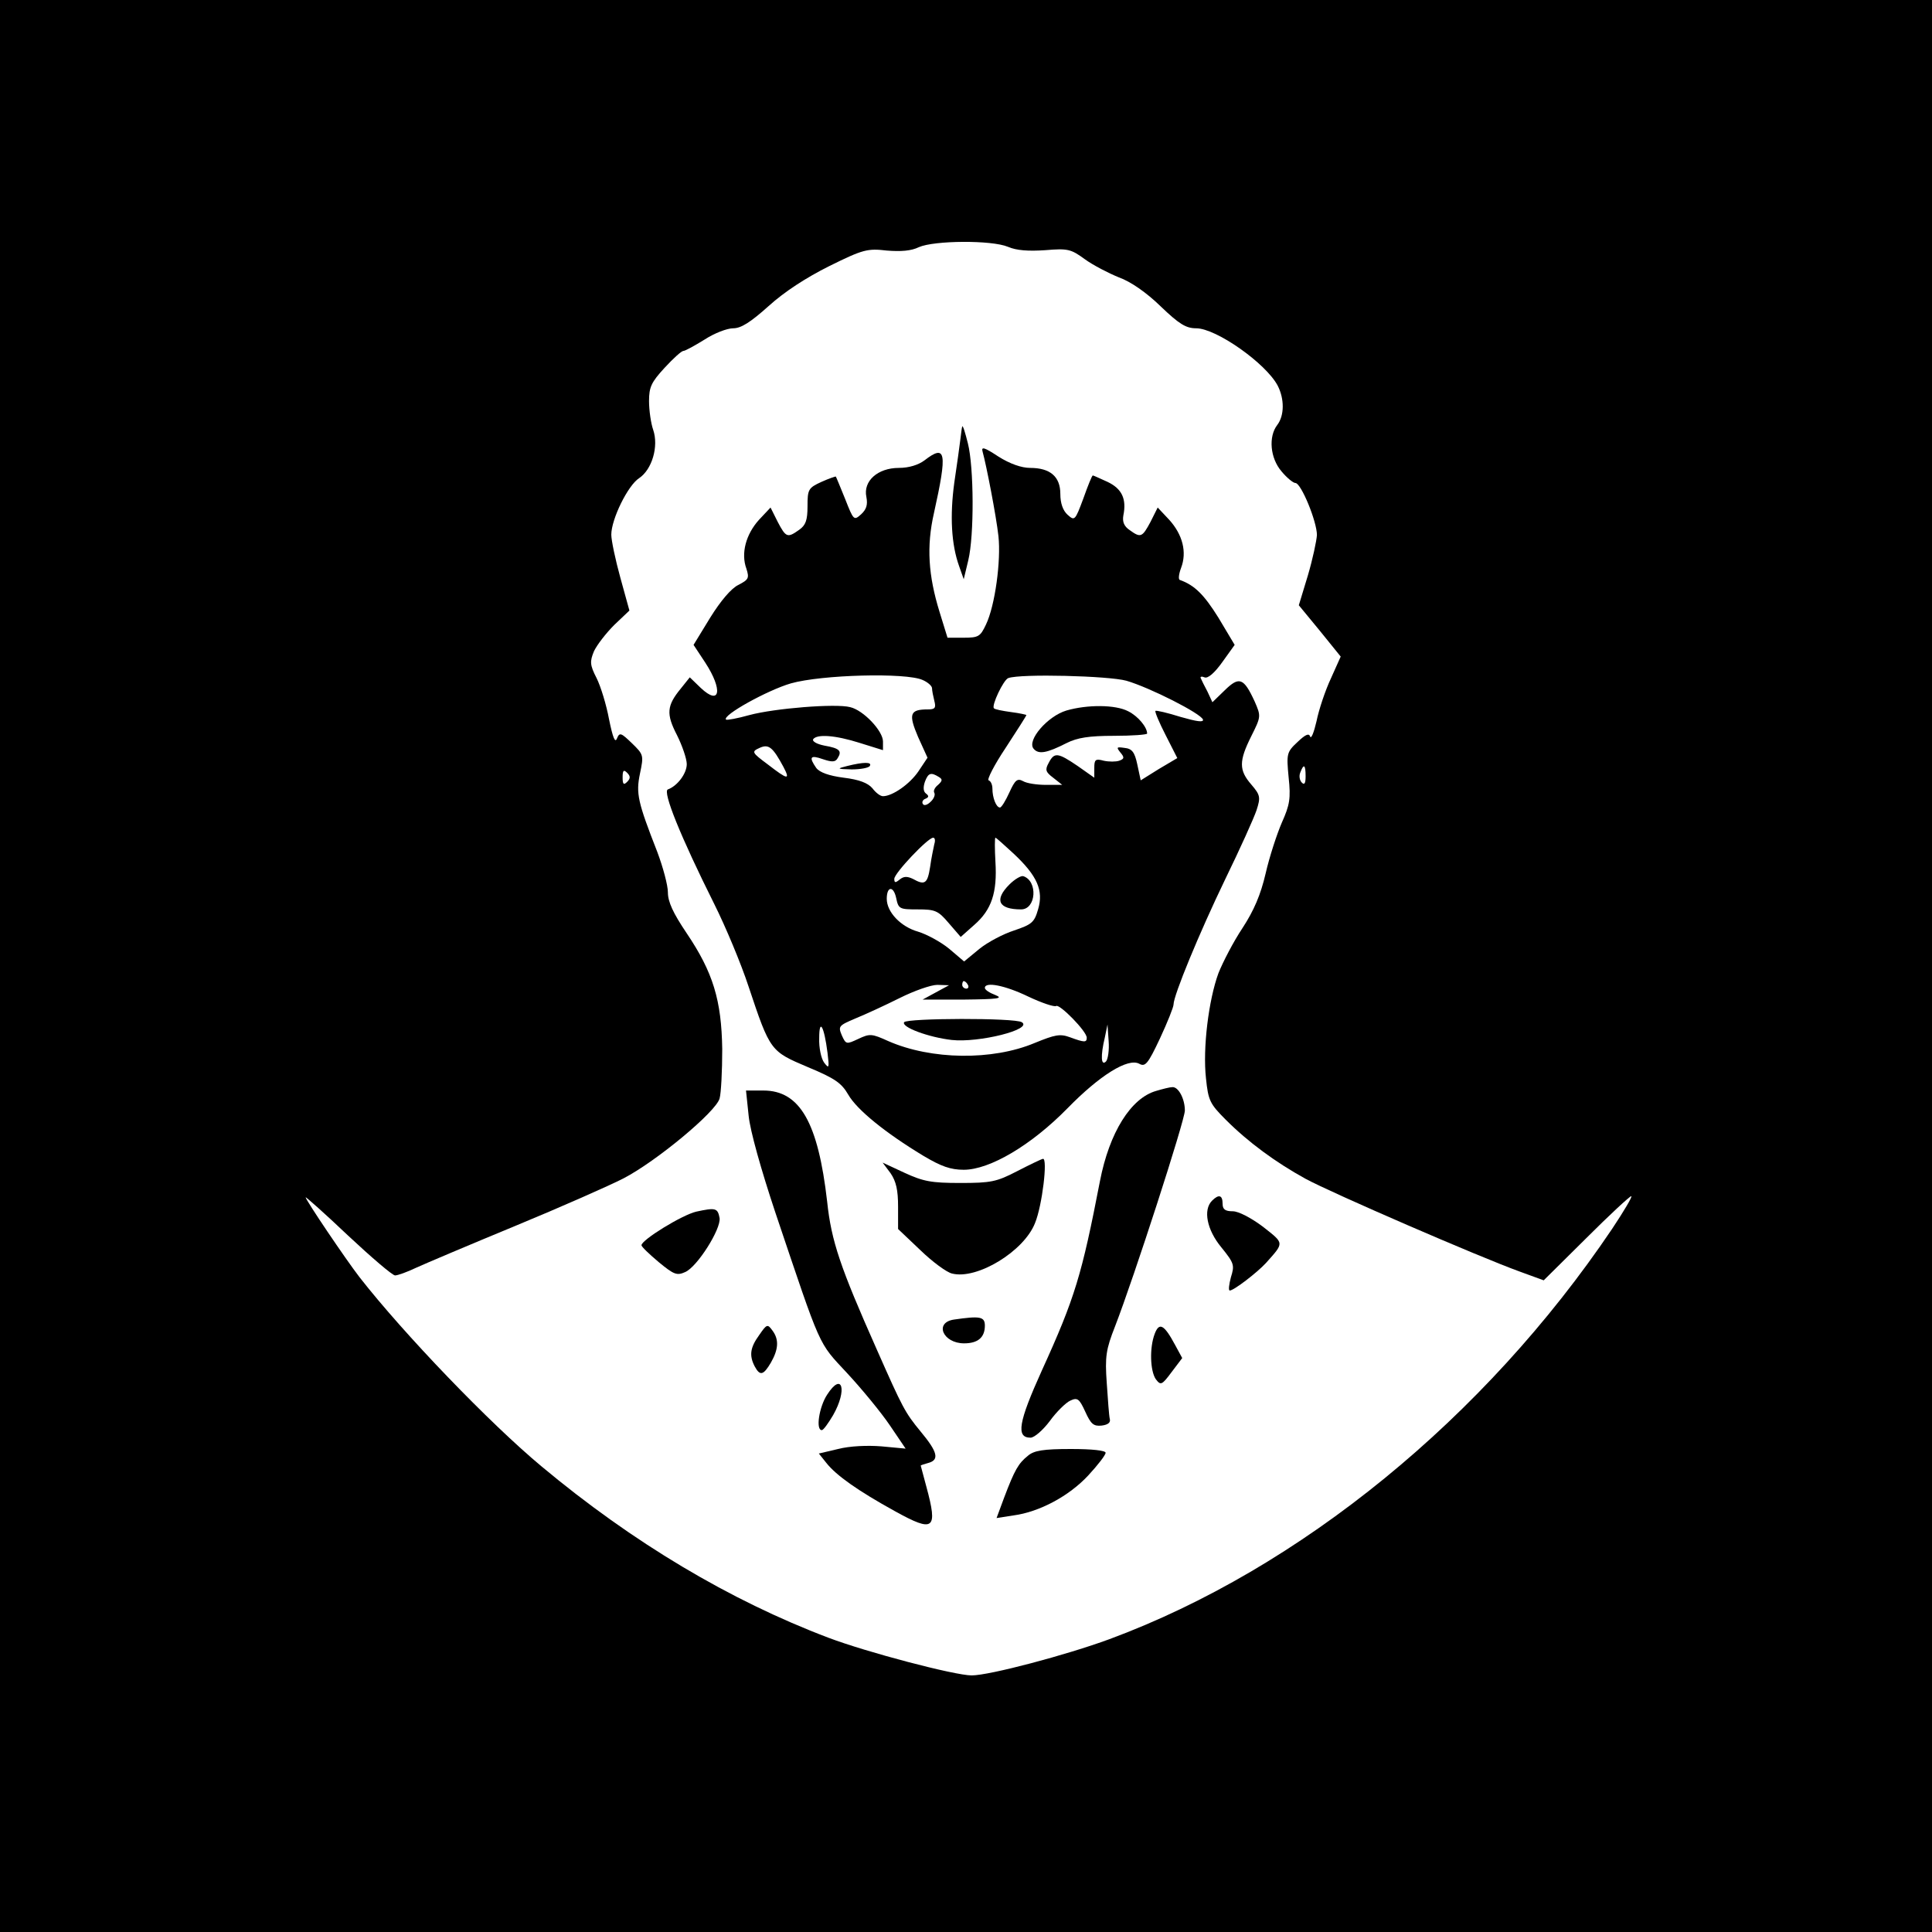 <?xml version="1.0" standalone="no"?>
<!DOCTYPE svg PUBLIC "-//W3C//DTD SVG 20010904//EN"
 "http://www.w3.org/TR/2001/REC-SVG-20010904/DTD/svg10.dtd">
<svg version="1.0" xmlns="http://www.w3.org/2000/svg"
 width="512pt" height="512pt" viewBox="0 0 512 512"
 preserveAspectRatio="xMidYMid meet">

<g transform="translate(0,512) scale(0.1,-0.1)"
fill="#000000" stroke="none">
<path d="M0 2560 l0 -2560 2560 0 2560 0 0 2560 0 2560 -2560 0 -2560 0 0
-2560z m2671 1906 c23 -10 55 -12 99 -9 60 5 68 3 105 -24 22 -16 63 -37 90
-48 31 -11 73 -40 111 -77 49 -47 67 -58 94 -58 53 0 185 -93 216 -152 18 -35
18 -79 -1 -104 -24 -31 -19 -88 11 -123 14 -17 31 -31 37 -31 15 0 57 -102 57
-138 -1 -15 -11 -63 -24 -107 l-24 -79 56 -68 55 -68 -26 -58 c-15 -32 -32
-83 -38 -113 -7 -30 -14 -48 -17 -41 -3 10 -13 5 -33 -14 -29 -27 -30 -31 -24
-94 6 -56 3 -73 -18 -120 -13 -30 -33 -91 -43 -135 -13 -56 -31 -98 -61 -144
-24 -36 -52 -90 -64 -120 -26 -71 -42 -199 -33 -279 6 -58 10 -67 52 -109 60
-60 132 -113 212 -157 68 -37 460 -207 568 -246 l63 -23 112 111 c62 62 116
112 120 112 4 0 -19 -39 -51 -87 -337 -500 -827 -900 -1332 -1087 -114 -42
-318 -96 -365 -96 -45 0 -280 62 -380 100 -261 99 -518 252 -760 454 -137 114
-364 350 -482 501 -37 48 -143 205 -143 212 0 2 51 -43 112 -101 62 -58 118
-106 125 -106 7 0 32 9 55 20 24 11 142 61 263 111 121 50 250 107 287 126 87
45 246 177 255 212 4 14 7 73 7 131 -2 129 -24 203 -95 308 -35 52 -49 82 -49
107 0 19 -13 67 -28 107 -52 133 -57 155 -46 208 10 48 10 50 -21 80 -29 28
-33 30 -40 13 -5 -13 -11 2 -21 51 -7 38 -22 87 -33 109 -18 35 -18 44 -7 71
8 17 32 48 54 70 l40 38 -24 87 c-13 47 -24 99 -24 114 0 41 44 131 74 150 34
23 52 84 37 128 -6 17 -11 52 -11 76 0 37 6 50 41 88 23 25 45 45 50 45 5 0
30 14 56 30 26 17 60 30 76 30 21 0 46 16 94 59 42 38 99 75 161 106 89 44
101 47 152 41 37 -3 65 -1 85 9 41 18 193 19 236 1z m789 -1403 c0 -19 -3 -24
-10 -17 -6 6 -8 18 -4 27 9 24 14 21 14 -10z m-1798 -15 c-9 -9 -12 -7 -12 12
0 19 3 21 12 12 9 -9 9 -15 0 -24z"/>
<path d="M2550 3990 c-1 -3 -3 -18 -5 -35 -2 -16 -9 -68 -16 -114 -12 -88 -8
-164 13 -222 l12 -34 12 50 c16 66 15 247 -1 310 -7 28 -13 48 -15 45z"/>
<path d="M2604 3923 c10 -36 36 -170 42 -224 7 -65 -9 -184 -33 -234 -15 -32
-20 -35 -59 -35 l-43 0 -21 68 c-30 97 -35 174 -15 262 36 162 32 184 -25 140
-16 -12 -41 -20 -68 -20 -56 0 -95 -35 -86 -77 4 -21 0 -33 -14 -46 -19 -17
-20 -16 -42 40 -13 32 -24 59 -25 60 0 1 -18 -5 -38 -14 -35 -16 -37 -20 -37
-65 0 -37 -5 -50 -22 -62 -31 -22 -35 -21 -57 21 l-19 38 -31 -33 c-34 -38
-48 -88 -33 -129 8 -25 6 -29 -21 -43 -19 -9 -47 -42 -75 -87 l-44 -72 31 -47
c47 -72 40 -116 -12 -67 l-29 28 -24 -30 c-37 -45 -39 -67 -10 -123 14 -28 26
-63 26 -77 0 -25 -25 -58 -50 -67 -15 -5 34 -126 123 -304 30 -60 71 -158 91
-219 57 -171 58 -171 157 -213 72 -30 89 -42 107 -73 23 -40 98 -101 199 -162
47 -28 72 -37 107 -37 69 0 179 65 275 163 85 87 160 134 190 118 16 -9 23 -1
55 67 20 43 36 83 36 90 0 24 68 189 137 332 39 80 76 162 83 183 11 34 10 40
-14 68 -33 38 -33 62 0 128 26 52 26 53 9 92 -29 63 -41 67 -79 30 l-33 -32
-13 28 c-8 15 -16 31 -18 36 -2 4 3 5 10 2 9 -4 27 12 47 40 l33 46 -43 72
c-38 61 -63 86 -102 100 -5 1 -3 16 3 32 16 42 4 88 -31 127 l-31 33 -19 -38
c-22 -41 -26 -43 -55 -22 -15 10 -20 22 -17 39 9 44 -4 71 -42 89 -20 9 -37
17 -39 17 -2 0 -13 -27 -25 -61 -22 -59 -23 -60 -42 -43 -12 11 -19 30 -19 55
0 46 -27 69 -80 69 -23 0 -54 11 -84 30 -38 25 -46 27 -42 13z m-159 -605 c14
-6 25 -16 25 -22 0 -6 3 -21 6 -33 5 -19 2 -23 -17 -23 -48 0 -52 -12 -26 -73
l25 -55 -24 -36 c-23 -34 -69 -66 -94 -66 -7 0 -19 9 -28 21 -12 14 -35 23
-76 28 -39 5 -64 14 -73 26 -20 29 -16 35 18 23 24 -8 33 -8 39 3 12 19 5 26
-35 33 -20 4 -33 11 -30 17 10 14 58 11 124 -10 l61 -19 0 23 c0 28 -52 83
-87 91 -38 10 -200 -3 -267 -21 -32 -9 -60 -14 -62 -12 -11 11 110 78 172 96
81 23 305 29 349 9z m540 -2 c62 -18 198 -87 203 -103 2 -8 -17 -5 -59 7 -35
11 -65 18 -67 16 -2 -2 10 -31 27 -64 l31 -61 -49 -29 -48 -30 -9 42 c-7 33
-14 42 -34 44 -21 3 -22 2 -11 -12 11 -13 11 -17 -3 -22 -9 -3 -27 -3 -41 0
-22 6 -25 3 -25 -19 l0 -26 -44 31 c-53 36 -62 37 -77 8 -10 -18 -8 -24 12
-39 l24 -19 -43 0 c-24 0 -51 4 -61 10 -15 8 -21 3 -36 -30 -10 -22 -21 -40
-25 -40 -10 0 -20 26 -20 50 0 10 -4 20 -10 22 -5 2 15 41 45 86 30 46 55 85
55 87 0 1 -18 5 -41 8 -22 3 -43 7 -45 10 -7 7 25 75 38 80 33 12 266 6 313
-7z m-909 -228 c19 -36 12 -35 -41 6 -43 32 -44 34 -22 44 24 11 35 2 63 -50z
m412 -27 c10 -6 10 -10 -2 -21 -9 -7 -13 -16 -10 -21 3 -5 -1 -16 -10 -24 -8
-8 -17 -11 -20 -6 -4 5 0 12 6 14 10 4 10 8 2 14 -7 5 -8 16 -3 31 9 24 16 26
37 13z m-12 -178 c-2 -10 -8 -37 -11 -60 -7 -45 -14 -50 -46 -32 -15 7 -24 7
-35 -2 -11 -9 -14 -9 -14 2 0 15 89 109 103 109 5 0 6 -8 3 -17z m210 -25 c63
-59 80 -98 65 -148 -10 -35 -17 -40 -64 -56 -28 -9 -70 -31 -92 -49 l-40 -33
-40 34 c-22 18 -59 38 -82 45 -46 13 -83 52 -83 87 0 34 18 35 25 2 6 -29 9
-30 57 -30 46 0 54 -3 82 -36 l32 -37 36 32 c46 40 61 86 56 167 -2 35 -2 64
0 64 2 0 23 -19 48 -42z m-121 -348 c3 -5 1 -10 -4 -10 -6 0 -11 5 -11 10 0 6
2 10 4 10 3 0 8 -4 11 -10z m-85 -20 l-35 -19 110 0 c90 1 105 3 83 12 -16 6
-28 14 -28 19 0 17 53 7 115 -23 36 -17 69 -28 74 -25 9 6 81 -67 81 -84 0
-13 -6 -13 -44 1 -27 10 -40 7 -94 -15 -112 -47 -274 -45 -388 5 -44 20 -49
20 -79 6 -32 -15 -33 -15 -44 9 -10 24 -9 26 36 45 27 11 79 35 117 54 38 19
83 35 100 35 l31 -1 -35 -19z m-287 -160 c5 -41 4 -43 -9 -26 -8 11 -14 40
-13 65 0 54 13 32 22 -39z m738 -23 c-13 -13 -15 14 -3 64 l7 34 3 -44 c2 -24
-2 -49 -7 -54z"/>
<path d="M2245 3090 c-28 -7 -28 -8 12 -9 23 0 45 4 48 9 7 11 -16 11 -60 0z"/>
<path d="M2826 3237 c-50 -15 -105 -79 -87 -101 13 -16 35 -12 88 15 28 14 59
19 125 19 48 0 88 3 88 6 0 17 -24 46 -50 59 -34 18 -109 18 -164 2z"/>
<path d="M2675 2776 c-41 -41 -29 -66 31 -66 40 0 45 75 6 88 -6 2 -23 -8 -37
-22z"/>
<path d="M2396 2411 c-8 -13 65 -40 126 -47 72 -8 216 28 186 47 -18 12 -305
11 -312 0z"/>
<path d="M3064 2229 c-67 -19 -124 -110 -149 -239 -48 -248 -66 -309 -154
-502 -62 -137 -69 -178 -30 -178 10 0 33 20 51 44 18 25 43 49 54 54 19 9 24
6 40 -29 15 -33 22 -39 43 -37 17 2 25 8 22 18 -2 8 -5 51 -8 95 -5 70 -2 89
22 150 50 129 185 546 185 572 0 31 -17 63 -33 62 -7 0 -26 -5 -43 -10z"/>
<path d="M1984 2163 c4 -40 33 -143 71 -257 123 -365 112 -341 190 -425 39
-42 90 -104 113 -138 l42 -62 -64 6 c-37 3 -84 1 -115 -7 l-51 -12 20 -25 c26
-33 84 -74 182 -128 103 -57 114 -49 83 65 -8 30 -15 56 -15 56 0 1 9 4 20 7
30 8 25 29 -20 83 -42 51 -48 63 -117 219 -96 216 -120 286 -131 391 -24 209
-72 294 -169 294 l-46 0 7 -67z"/>
<path d="M2695 2016 c-54 -28 -69 -31 -150 -31 -77 0 -98 4 -148 27 l-58 27
21 -28 c15 -22 20 -45 20 -89 l0 -59 59 -56 c32 -31 70 -59 84 -62 66 -17 191
59 220 134 19 46 34 172 21 170 -5 -1 -36 -16 -69 -33z"/>
<path d="M3212 1938 c-24 -24 -14 -77 25 -124 34 -42 35 -47 25 -79 -5 -19 -7
-35 -3 -35 11 0 73 48 96 73 49 55 49 51 -8 96 -32 24 -65 41 -80 41 -20 0
-27 5 -27 20 0 23 -10 26 -28 8z"/>
<path d="M1845 1909 c-38 -9 -145 -75 -145 -89 0 -4 21 -24 46 -45 40 -33 48
-36 70 -26 32 14 95 114 91 143 -5 27 -11 28 -62 17z"/>
<path d="M2528 1623 c-53 -8 -29 -63 27 -63 37 0 55 16 55 47 0 24 -13 26 -82
16z"/>
<path d="M2012 1582 c-24 -33 -27 -54 -12 -83 14 -26 23 -24 43 10 20 35 22
61 4 85 -13 18 -15 17 -35 -12z"/>
<path d="M3060 1585 c-14 -37 -12 -98 3 -120 13 -17 16 -16 42 19 l28 37 -19
35 c-29 54 -42 61 -54 29z"/>
<path d="M2192 1424 c-21 -32 -31 -94 -14 -94 4 0 17 18 30 40 38 67 24 116
-16 54z"/>
<path d="M2724 1262 c-25 -20 -35 -37 -63 -111 l-20 -54 45 7 c68 9 147 51
198 106 25 27 46 54 46 60 0 6 -35 10 -92 10 -73 0 -98 -4 -114 -18z"/>
</g>
</svg>
